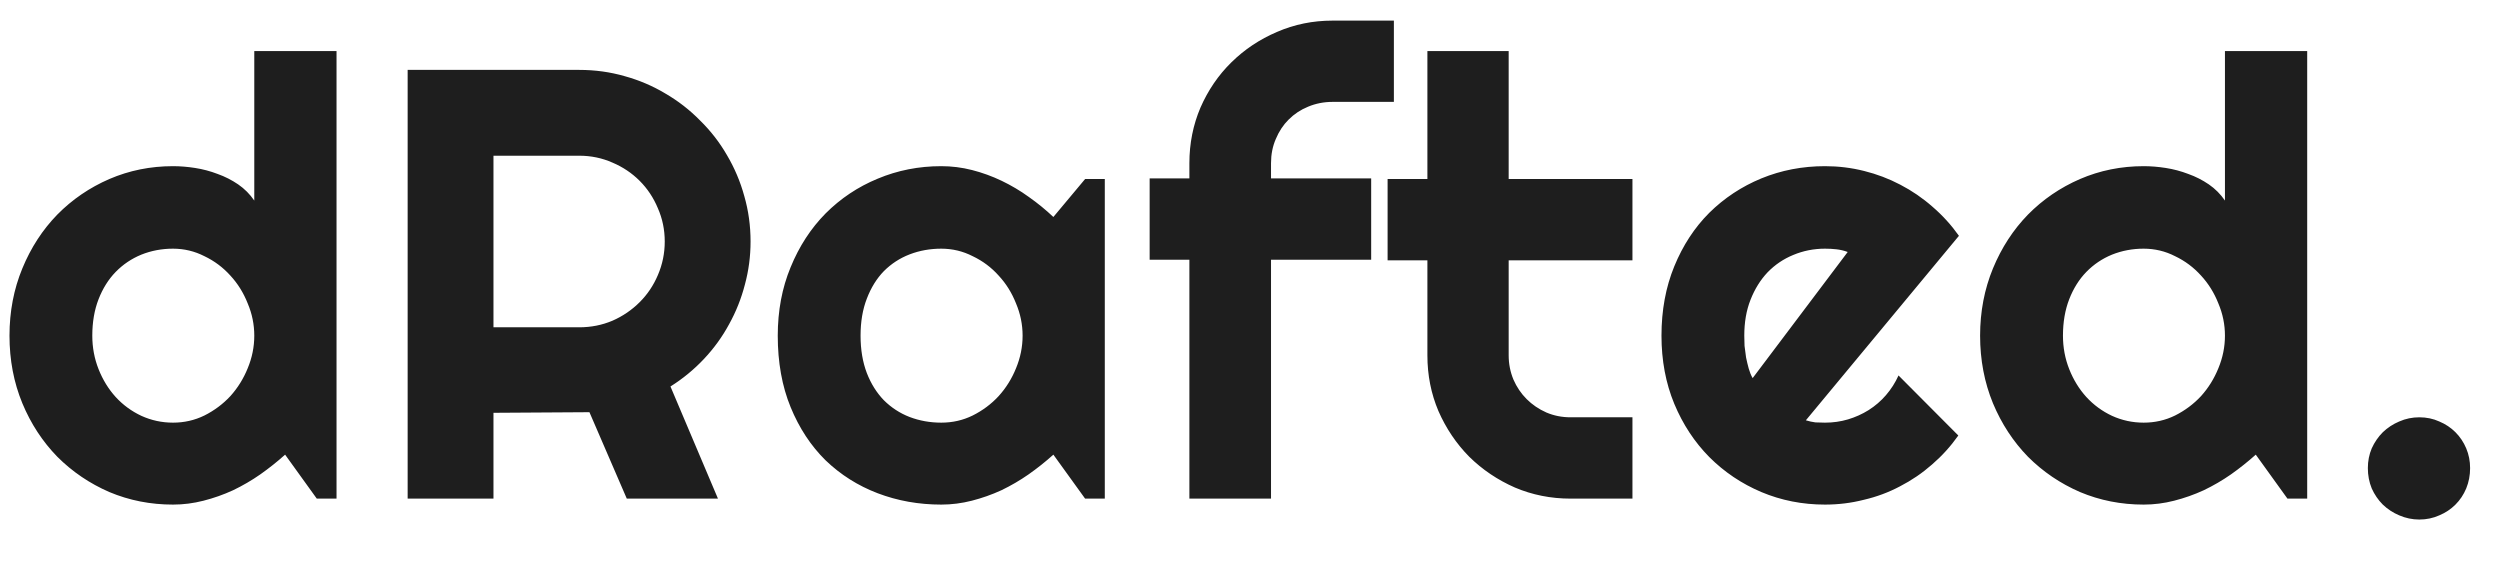 <svg width="49" height="11" viewBox="0 0 49 11" fill="none" xmlns="http://www.w3.org/2000/svg">
<path d="M6.596 9.773H6.209L5.588 8.911C5.436 9.048 5.273 9.177 5.102 9.298C4.934 9.415 4.756 9.519 4.568 9.609C4.381 9.695 4.188 9.763 3.988 9.814C3.793 9.864 3.594 9.89 3.391 9.89C2.949 9.89 2.533 9.808 2.143 9.644C1.756 9.476 1.416 9.245 1.123 8.952C0.834 8.655 0.605 8.306 0.438 7.904C0.27 7.497 0.186 7.056 0.186 6.579C0.186 6.107 0.27 5.667 0.438 5.261C0.605 4.855 0.834 4.503 1.123 4.206C1.416 3.909 1.756 3.677 2.143 3.509C2.533 3.341 2.949 3.257 3.391 3.257C3.531 3.257 3.676 3.269 3.824 3.292C3.977 3.316 4.123 3.355 4.264 3.409C4.408 3.46 4.543 3.529 4.668 3.614C4.793 3.7 4.898 3.806 4.984 3.931V1.001H6.596V9.773ZM4.984 6.579C4.984 6.361 4.941 6.15 4.855 5.947C4.773 5.739 4.66 5.558 4.516 5.402C4.371 5.241 4.201 5.114 4.006 5.021C3.814 4.923 3.609 4.874 3.391 4.874C3.172 4.874 2.965 4.913 2.77 4.991C2.578 5.07 2.41 5.183 2.266 5.331C2.125 5.476 2.014 5.654 1.932 5.864C1.85 6.075 1.809 6.314 1.809 6.579C1.809 6.81 1.85 7.029 1.932 7.236C2.014 7.443 2.125 7.624 2.266 7.78C2.41 7.937 2.578 8.06 2.77 8.15C2.965 8.239 3.172 8.284 3.391 8.284C3.609 8.284 3.814 8.238 4.006 8.144C4.201 8.046 4.371 7.919 4.516 7.763C4.66 7.603 4.773 7.421 4.855 7.218C4.941 7.011 4.984 6.798 4.984 6.579ZM9.672 3.052V6.415H11.354C11.584 6.415 11.801 6.372 12.004 6.286C12.207 6.197 12.385 6.075 12.537 5.923C12.69 5.771 12.809 5.593 12.895 5.39C12.984 5.183 13.029 4.964 13.029 4.734C13.029 4.503 12.984 4.286 12.895 4.083C12.809 3.876 12.69 3.697 12.537 3.544C12.385 3.392 12.207 3.273 12.004 3.187C11.801 3.097 11.584 3.052 11.354 3.052H9.672ZM9.672 9.773H7.99V1.37H11.354C11.662 1.37 11.959 1.411 12.244 1.493C12.529 1.572 12.795 1.685 13.041 1.833C13.291 1.978 13.518 2.154 13.721 2.361C13.928 2.564 14.104 2.79 14.248 3.04C14.396 3.29 14.51 3.558 14.588 3.843C14.67 4.128 14.711 4.425 14.711 4.734C14.711 5.023 14.674 5.304 14.6 5.577C14.529 5.851 14.426 6.111 14.289 6.357C14.156 6.603 13.992 6.829 13.797 7.036C13.602 7.243 13.383 7.423 13.141 7.575L14.072 9.773H12.285L11.553 8.079L9.672 8.091V9.773ZM21.654 9.773H21.268L20.646 8.911C20.494 9.048 20.332 9.177 20.16 9.298C19.992 9.415 19.814 9.519 19.627 9.609C19.439 9.695 19.246 9.763 19.047 9.814C18.852 9.864 18.652 9.89 18.449 9.89C18.008 9.89 17.592 9.816 17.201 9.667C16.814 9.519 16.475 9.304 16.182 9.023C15.893 8.738 15.664 8.39 15.496 7.98C15.328 7.57 15.244 7.103 15.244 6.579C15.244 6.091 15.328 5.644 15.496 5.238C15.664 4.827 15.893 4.476 16.182 4.183C16.475 3.89 16.814 3.663 17.201 3.503C17.592 3.339 18.008 3.257 18.449 3.257C18.652 3.257 18.854 3.282 19.053 3.333C19.252 3.384 19.445 3.454 19.633 3.544C19.82 3.634 19.998 3.739 20.166 3.861C20.338 3.982 20.498 4.113 20.646 4.253L21.268 3.509H21.654V9.773ZM20.043 6.579C20.043 6.361 20 6.15 19.914 5.947C19.832 5.739 19.719 5.558 19.574 5.402C19.43 5.241 19.26 5.114 19.064 5.021C18.873 4.923 18.668 4.874 18.449 4.874C18.23 4.874 18.023 4.911 17.828 4.986C17.637 5.06 17.469 5.169 17.324 5.314C17.184 5.458 17.072 5.638 16.99 5.853C16.908 6.064 16.867 6.306 16.867 6.579C16.867 6.853 16.908 7.097 16.99 7.312C17.072 7.523 17.184 7.7 17.324 7.845C17.469 7.989 17.637 8.099 17.828 8.173C18.023 8.247 18.23 8.284 18.449 8.284C18.668 8.284 18.873 8.238 19.064 8.144C19.26 8.046 19.43 7.919 19.574 7.763C19.719 7.603 19.832 7.421 19.914 7.218C20 7.011 20.043 6.798 20.043 6.579ZM24.912 9.773H23.312V5.091H22.533V3.497H23.312V3.198C23.312 2.812 23.385 2.448 23.529 2.109C23.678 1.769 23.879 1.474 24.133 1.224C24.391 0.97 24.689 0.771 25.029 0.626C25.369 0.478 25.732 0.404 26.119 0.404H27.32V1.997H26.119C25.947 1.997 25.787 2.029 25.639 2.091C25.494 2.15 25.367 2.234 25.258 2.343C25.152 2.448 25.068 2.575 25.006 2.724C24.943 2.868 24.912 3.027 24.912 3.198V3.497H26.875V5.091H24.912V9.773ZM30.783 9.773C30.396 9.773 30.033 9.7 29.693 9.556C29.354 9.407 29.055 9.206 28.797 8.952C28.543 8.695 28.342 8.396 28.193 8.056C28.049 7.716 27.977 7.353 27.977 6.966V5.103H27.197V3.509H27.977V1.001H29.57V3.509H31.996V5.103H29.57V6.966C29.57 7.134 29.602 7.292 29.664 7.441C29.727 7.585 29.812 7.712 29.922 7.822C30.031 7.931 30.16 8.019 30.309 8.085C30.457 8.148 30.615 8.179 30.783 8.179H31.996V9.773H30.783ZM35.395 8.238C35.457 8.257 35.52 8.271 35.582 8.279C35.645 8.282 35.707 8.284 35.77 8.284C35.926 8.284 36.076 8.263 36.221 8.22C36.365 8.177 36.5 8.116 36.625 8.038C36.754 7.956 36.867 7.859 36.965 7.745C37.066 7.628 37.148 7.499 37.211 7.359L38.383 8.536C38.234 8.747 38.062 8.937 37.867 9.105C37.676 9.273 37.467 9.415 37.24 9.532C37.018 9.65 36.781 9.738 36.531 9.796C36.285 9.859 36.031 9.89 35.77 9.89C35.328 9.89 34.912 9.808 34.522 9.644C34.135 9.48 33.795 9.251 33.502 8.958C33.213 8.665 32.984 8.318 32.816 7.915C32.648 7.509 32.565 7.064 32.565 6.579C32.565 6.083 32.648 5.63 32.816 5.22C32.984 4.81 33.213 4.46 33.502 4.171C33.795 3.882 34.135 3.657 34.522 3.497C34.912 3.337 35.328 3.257 35.77 3.257C36.031 3.257 36.287 3.288 36.537 3.351C36.787 3.413 37.023 3.503 37.246 3.62C37.473 3.738 37.684 3.882 37.879 4.054C38.074 4.222 38.246 4.411 38.395 4.622L35.395 8.238ZM36.215 4.939C36.141 4.911 36.066 4.894 35.992 4.886C35.922 4.878 35.848 4.874 35.77 4.874C35.551 4.874 35.344 4.915 35.148 4.997C34.957 5.075 34.789 5.189 34.645 5.337C34.504 5.486 34.393 5.665 34.31 5.876C34.228 6.083 34.188 6.318 34.188 6.579C34.188 6.638 34.19 6.704 34.193 6.779C34.201 6.853 34.211 6.929 34.223 7.007C34.238 7.081 34.256 7.154 34.275 7.224C34.295 7.294 34.32 7.357 34.352 7.411L36.215 4.939ZM45.221 9.773H44.834L44.213 8.911C44.06 9.048 43.898 9.177 43.727 9.298C43.559 9.415 43.381 9.519 43.193 9.609C43.006 9.695 42.812 9.763 42.613 9.814C42.418 9.864 42.219 9.89 42.016 9.89C41.574 9.89 41.158 9.808 40.768 9.644C40.381 9.476 40.041 9.245 39.748 8.952C39.459 8.655 39.23 8.306 39.062 7.904C38.895 7.497 38.81 7.056 38.81 6.579C38.81 6.107 38.895 5.667 39.062 5.261C39.23 4.855 39.459 4.503 39.748 4.206C40.041 3.909 40.381 3.677 40.768 3.509C41.158 3.341 41.574 3.257 42.016 3.257C42.156 3.257 42.301 3.269 42.449 3.292C42.602 3.316 42.748 3.355 42.889 3.409C43.033 3.46 43.168 3.529 43.293 3.614C43.418 3.7 43.523 3.806 43.609 3.931V1.001H45.221V9.773ZM43.609 6.579C43.609 6.361 43.566 6.15 43.48 5.947C43.398 5.739 43.285 5.558 43.141 5.402C42.996 5.241 42.826 5.114 42.631 5.021C42.44 4.923 42.234 4.874 42.016 4.874C41.797 4.874 41.59 4.913 41.395 4.991C41.203 5.07 41.035 5.183 40.891 5.331C40.75 5.476 40.639 5.654 40.557 5.864C40.475 6.075 40.434 6.314 40.434 6.579C40.434 6.81 40.475 7.029 40.557 7.236C40.639 7.443 40.75 7.624 40.891 7.78C41.035 7.937 41.203 8.06 41.395 8.15C41.59 8.239 41.797 8.284 42.016 8.284C42.234 8.284 42.44 8.238 42.631 8.144C42.826 8.046 42.996 7.919 43.141 7.763C43.285 7.603 43.398 7.421 43.48 7.218C43.566 7.011 43.609 6.798 43.609 6.579ZM48.414 9.175C48.414 9.316 48.389 9.448 48.338 9.573C48.287 9.695 48.217 9.8 48.127 9.89C48.037 9.98 47.932 10.05 47.81 10.101C47.69 10.155 47.559 10.183 47.418 10.183C47.281 10.183 47.15 10.155 47.025 10.101C46.904 10.05 46.797 9.98 46.703 9.89C46.613 9.8 46.541 9.695 46.486 9.573C46.435 9.448 46.41 9.316 46.41 9.175C46.41 9.038 46.435 8.909 46.486 8.788C46.541 8.667 46.613 8.562 46.703 8.472C46.797 8.382 46.904 8.312 47.025 8.261C47.15 8.206 47.281 8.179 47.418 8.179C47.559 8.179 47.69 8.206 47.81 8.261C47.932 8.312 48.037 8.382 48.127 8.472C48.217 8.562 48.287 8.667 48.338 8.788C48.389 8.909 48.414 9.038 48.414 9.175Z" fill="#1E1E1E"/>
</svg>
